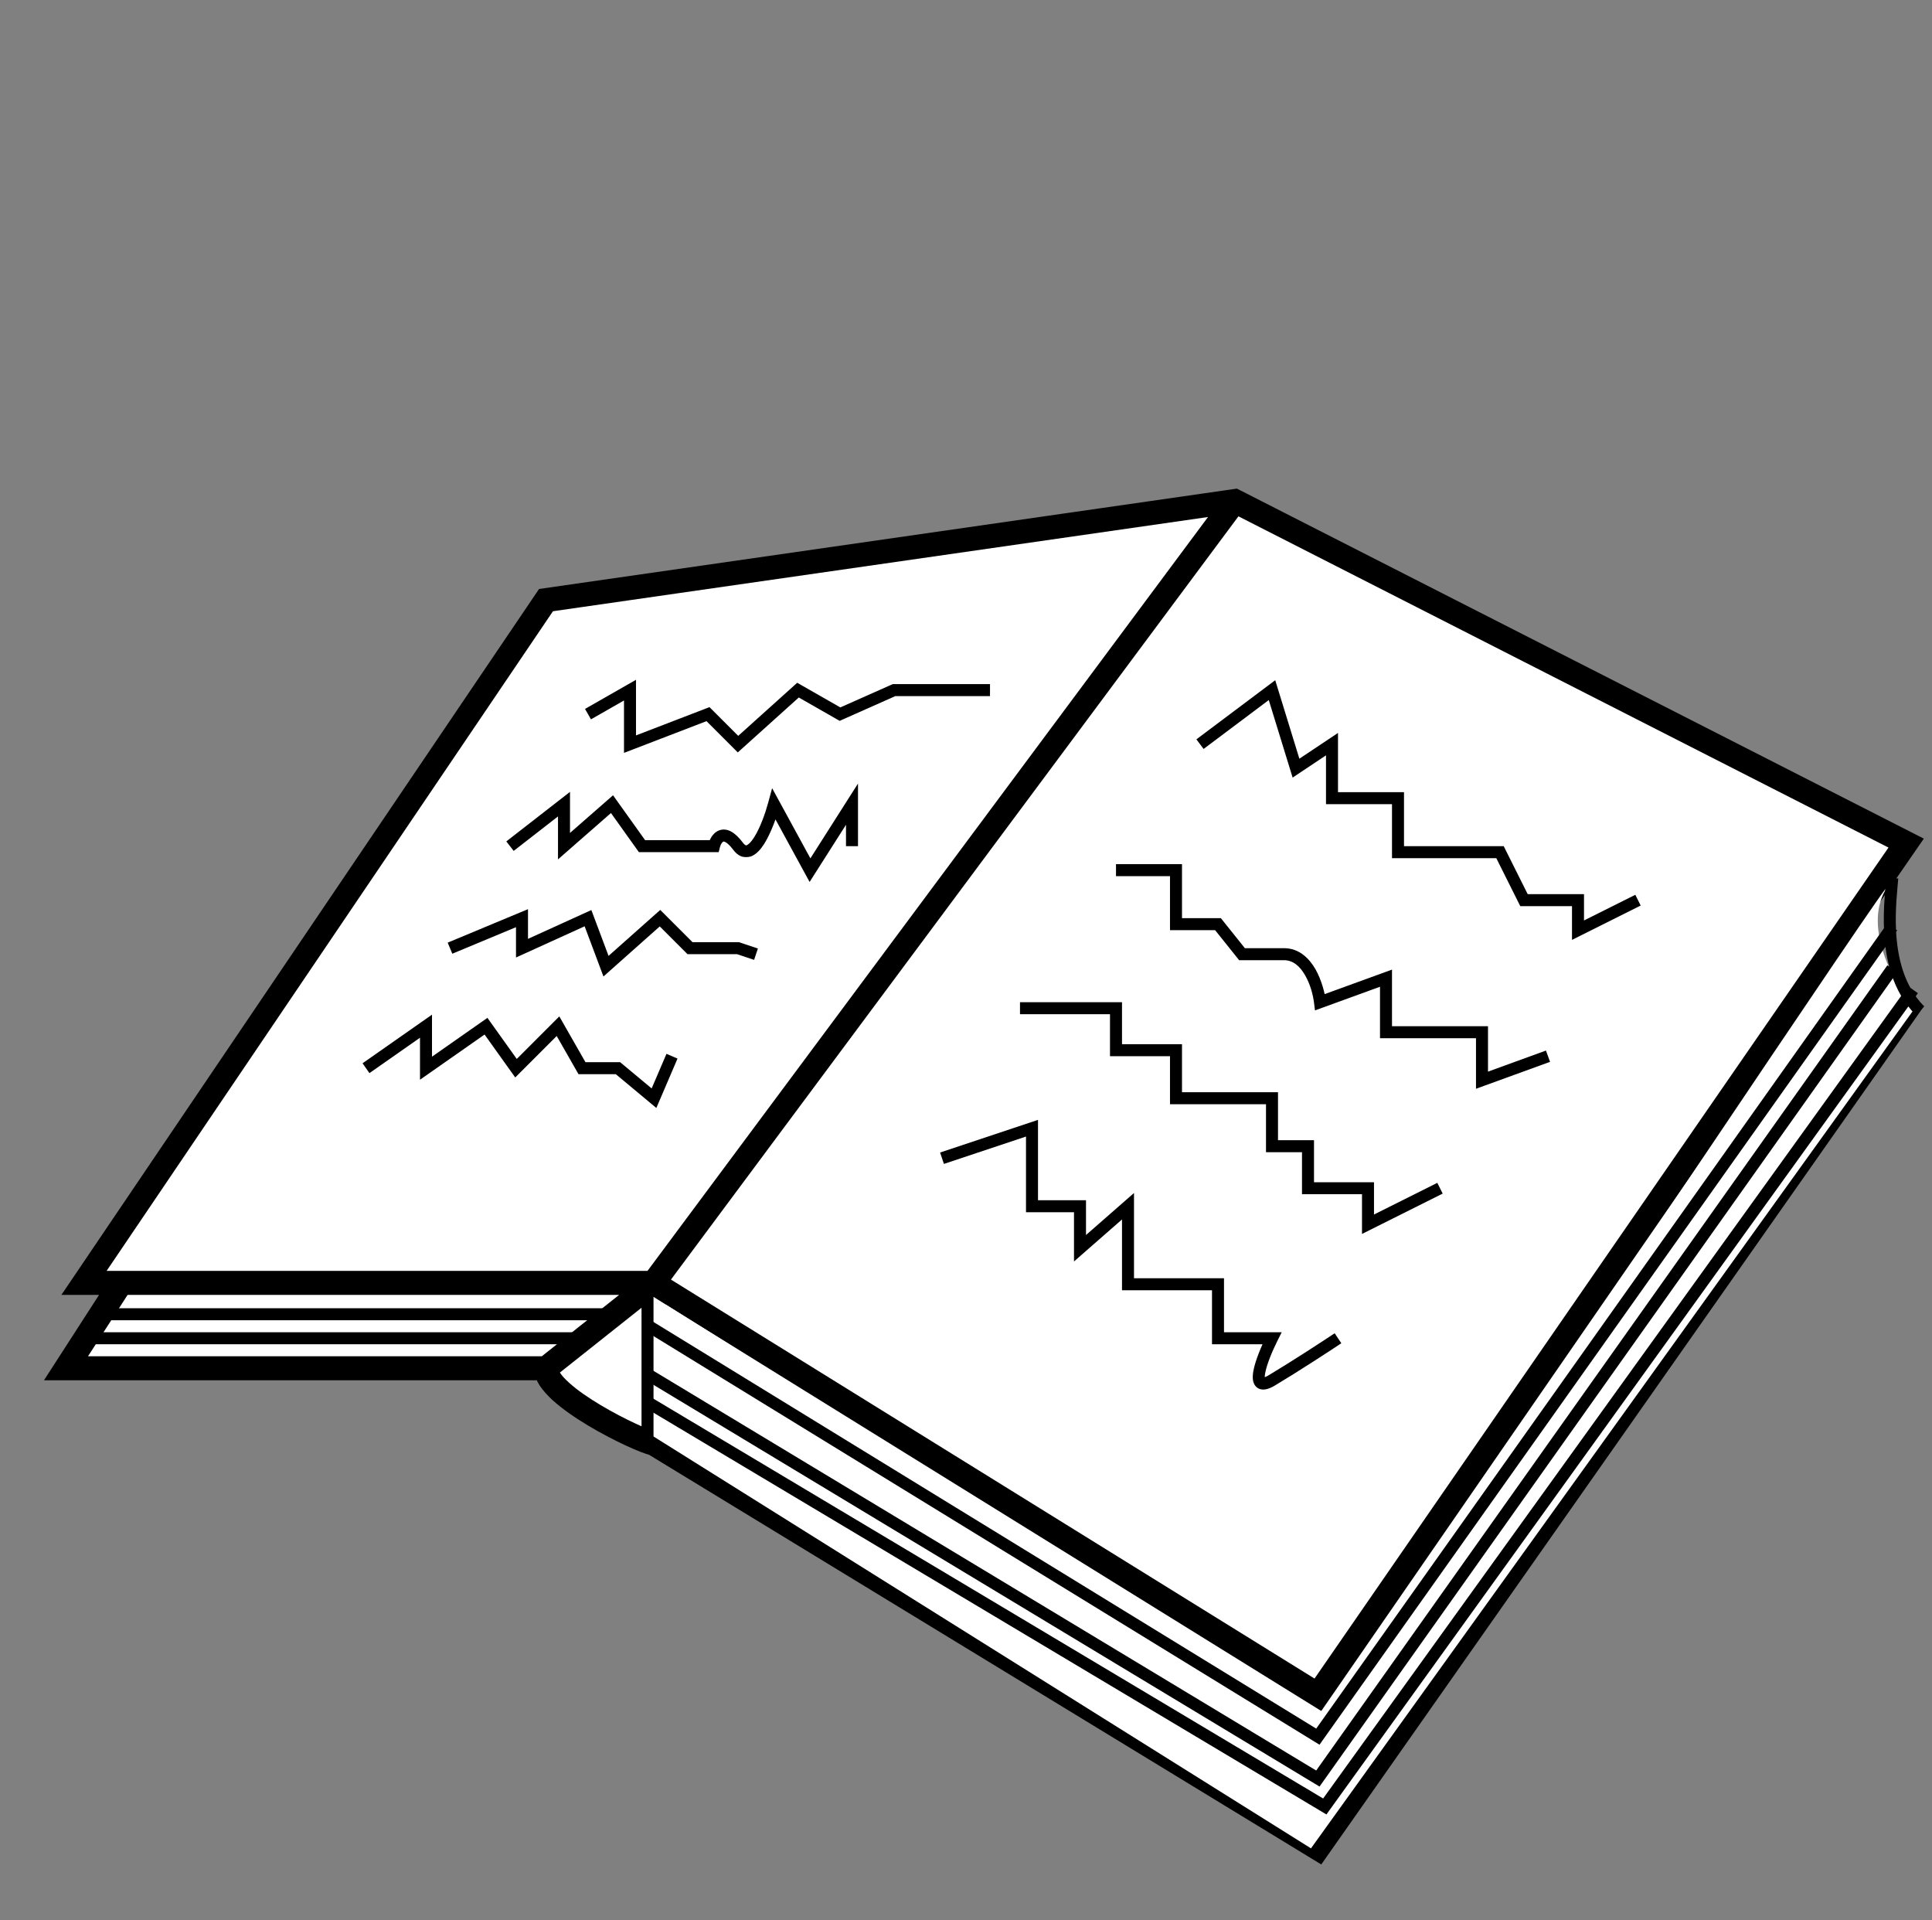 <svg width="161" height="160" viewBox="0 0 161 160" version="1.1" xmlns="http://www.w3.org/2000/svg" xmlns:xlink="http://www.w3.org/1999/xlink">
<rect x="0" y="0" width="161" height="160" fill="#808080" stroke="none"/>
<title>book-open</title>
<desc>Created using Figma</desc>
<g id="Canvas" transform="translate(-4040 -707)">
<g id="book-open">
<g id="Vector 71">
<use xlink:href="#path0_fill" transform="translate(4045.5 748.745)" fill="#FFFFFF"/>
<use xlink:href="#path1_stroke" transform="translate(4045.5 748.745)"/>
</g>
<g id="Vector 74">
<use xlink:href="#path2_fill" transform="translate(4094.46 780.996)" fill="#FFFFFF"/>
</g>
<g id="Vector">
<use xlink:href="#path3_stroke" transform="translate(4093.88 780.153)"/>
</g>
<g id="Vector 73">
<use xlink:href="#path4_stroke" transform="translate(4047 816.5)"/>
</g>
<g id="letters">
<g id="Vector 75">
<use xlink:href="#path5_stroke" transform="translate(4140 764.5)"/>
</g>
<g id="Vector 76">
<use xlink:href="#path6_stroke" transform="translate(4133 779.5)"/>
</g>
<g id="Vector 77">
<use xlink:href="#path7_stroke" transform="translate(4125 791)"/>
</g>
<g id="Vector 78">
<use xlink:href="#path8_stroke" transform="translate(4118.5 801)"/>
</g>
<g id="Vector 79">
<use xlink:href="#path9_stroke" transform="translate(4089 764.5)"/>
</g>
<g id="Vector 80">
<use xlink:href="#path10_stroke" transform="translate(4082.5 774)"/>
</g>
<g id="Vector 81">
<use xlink:href="#path11_stroke" transform="translate(4077.5 783.5)"/>
</g>
<g id="Vector 82">
<use xlink:href="#path12_stroke" transform="translate(4070.5 792.5)"/>
</g>
</g>
</g>
</g>
<defs>
<path id="path0_fill" d="M 97.405 0L 153.347 28.5L 146.214 38.825L 153.347 42.459L 104.326 112.255L 48.96 78.52C 47.807 78.326 40 74.582 40 72.255L 0 72.255L 4.589 65.143L 1.5 65.143L 40 8.255L 97.405 0Z"/>
<path id="path1_stroke" d="M 97.405 0L 97.859 -0.891L 97.576 -1.035L 97.263 -0.99L 97.405 0ZM 153.347 28.5L 154.169 29.068L 154.819 28.128L 153.801 27.609L 153.347 28.5ZM 153.347 42.459L 154.165 43.034L 154.827 42.091L 153.801 41.568L 153.347 42.459ZM 104.326 112.255L 103.805 113.109L 104.605 113.597L 105.144 112.83L 104.326 112.255ZM 104.326 99.459L 103.799 100.309L 104.607 100.81L 105.148 100.028L 104.326 99.459ZM 55.812 69.389L 55.285 70.24L 55.285 70.24L 55.812 69.389ZM 146.214 38.825L 145.391 38.257L 145.391 38.257L 146.214 38.825ZM 0 72.255L -0.84 71.713L -1.835 73.255L 0 73.255L 0 72.255ZM 1.5 65.143L 0.672 64.582L -0.384 66.143L 1.5 66.143L 1.5 65.143ZM 40 8.255L 39.858 7.265L 39.42 7.328L 39.172 7.695L 40 8.255ZM 49.763 65.74L 98.207 0.597L 96.602 -0.597L 48.158 64.546L 49.763 65.74ZM 96.951 0.891L 152.893 29.391L 153.801 27.609L 97.859 -0.891L 96.951 0.891ZM 152.528 41.884L 103.507 111.68L 105.144 112.83L 154.165 43.034L 152.528 41.884ZM 104.846 111.401L 49.481 77.666L 48.44 79.374L 103.805 113.109L 104.846 111.401ZM 49.126 77.534C 49.2 77.544 48.902 77.474 48.605 77.359C 48.298 77.24 47.928 77.081 47.495 76.88C 46.619 76.474 45.581 75.939 44.56 75.329C 43.539 74.719 42.608 74.085 41.91 73.448C 41.569 73.139 41.341 72.894 41.171 72.632C 41.012 72.391 41 72.272 41 72.255L 39 72.255C 39 72.82 39.232 73.327 39.504 73.737C 39.766 74.126 40.157 74.556 40.565 74.928C 41.368 75.654 42.461 76.404 43.535 77.046C 44.61 77.687 45.74 78.27 46.653 78.694C 47.113 78.907 47.543 79.091 47.883 79.223C 48.206 79.349 48.539 79.464 48.795 79.507L 49.126 77.534ZM 49.96 78.52L 49.96 65.143L 47.96 65.143L 47.96 78.52L 49.96 78.52ZM 104.852 98.609L 56.339 68.54L 55.285 70.24L 103.799 100.309L 104.852 98.609ZM 56.339 68.54L 49.487 64.293L 48.434 65.993L 55.285 70.24L 56.339 68.54ZM 145.76 39.716L 152.893 43.35L 153.801 41.568L 146.668 37.934L 145.76 39.716ZM 152.524 27.932L 145.391 38.257L 147.036 39.394L 154.169 29.068L 152.524 27.932ZM 145.391 38.257L 103.503 98.891L 105.148 100.028L 147.036 39.394L 145.391 38.257ZM 40 71.255L 0 71.255L 0 73.255L 40 73.255L 40 71.255ZM 2.328 65.703L 40.828 8.816L 39.172 7.695L 0.672 64.582L 2.328 65.703ZM 40.142 9.245L 97.547 0.99L 97.263 -0.99L 39.858 7.265L 40.142 9.245ZM 48.96 64.143L 4.589 64.143L 4.589 66.143L 48.96 66.143L 48.96 64.143ZM 4.589 64.143L 1.5 64.143L 1.5 66.143L 4.589 66.143L 4.589 64.143ZM 0.84 72.797L 5.429 65.685L 3.748 64.601L -0.84 71.713L 0.84 72.797ZM 40.622 73.038L 49.582 65.926L 48.339 64.36L 39.378 71.472L 40.622 73.038Z"/>
<path id="path2_fill" d="M 0 45.688L 0 34.055L 55.942 69.208C 72.282 45.167 104.502 -3.1 102.656 0.157C 100.811 3.414 103.425 7.881 104.963 10.208L 54.788 80.004L 0 45.688Z"/>
<path id="path3_stroke" d="M 55.942 75.031L 55.684 75.459L 56.081 75.698L 56.35 75.32L 55.942 75.031ZM 55.942 71.541L 55.68 71.967L 56.079 72.212L 56.35 71.83L 55.942 71.541ZM 56.519 77.357L 56.262 77.787L 56.656 78.022L 56.924 77.649L 56.519 77.357ZM 56.35 75.32L 104.217 7.851L 103.402 7.272L 55.534 74.741L 56.35 75.32ZM 56.2 74.602L 0.258 40.868L -0.258 41.724L 55.684 75.459L 56.2 74.602ZM -0.261 37.651L 55.68 71.967L 56.203 71.115L 0.261 36.798L -0.261 37.651ZM 56.35 71.83L 104.029 4.626L 103.214 4.047L 55.534 71.251L 56.35 71.83ZM 104.029 4.626L 104.217 4.361L 103.402 3.782L 103.214 4.047L 104.029 4.626ZM 103.311 -0.041C 103.229 0.955 103.044 2.575 103.122 4.359L 104.121 4.314C 104.043 2.61 104.224 1.053 104.308 0.041L 103.311 -0.041ZM 103.122 4.359C 103.227 6.704 103.796 9.421 105.761 11.403L 106.471 10.699C 104.765 8.978 104.222 6.564 104.121 4.314L 103.122 4.359ZM -0.256 44.052L 56.262 77.787L 56.775 76.928L 0.256 43.193L -0.256 44.052ZM 56.924 77.649L 105.945 9.598L 105.134 9.014L 56.113 77.065L 56.924 77.649Z"/>
<path id="path4_stroke" d="M 43.5 -0.5L 1 -0.5L 1 0.5L 43.5 0.5L 43.5 -0.5ZM 42.5 1.5L 0 1.5L 0 2.5L 42.5 2.5L 42.5 1.5Z"/>
<path id="path5_stroke" d="M 6 0L 6.478 -0.147L 6.269 -0.827L 5.7 -0.4L 6 0ZM 8 6.5L 7.522 6.647L 7.719 7.288L 8.277 6.916L 8 6.5ZM 11 4.5L 11.5 4.5L 11.5 3.566L 10.723 4.084L 11 4.5ZM 11 9L 10.5 9L 10.5 9.5L 11 9.5L 11 9ZM 16.5 9L 17 9L 17 8.5L 16.5 8.5L 16.5 9ZM 16.5 13.5L 16 13.5L 16 14L 16.5 14L 16.5 13.5ZM 25 13.5L 25.447 13.276L 25.309 13L 25 13L 25 13.5ZM 27 17.5L 26.553 17.724L 26.691 18L 27 18L 27 17.5ZM 31.5 17.5L 32 17.5L 32 17L 31.5 17L 31.5 17.5ZM 31.5 20L 31 20L 31 20.809L 31.724 20.447L 31.5 20ZM 0.3 4.9L 6.3 0.4L 5.7 -0.4L -0.3 4.1L 0.3 4.9ZM 5.522 0.147L 7.522 6.647L 8.478 6.353L 6.478 -0.147L 5.522 0.147ZM 8.277 6.916L 11.277 4.916L 10.723 4.084L 7.723 6.084L 8.277 6.916ZM 10.5 4.5L 10.5 9L 11.5 9L 11.5 4.5L 10.5 4.5ZM 11 9.5L 16.5 9.5L 16.5 8.5L 11 8.5L 11 9.5ZM 16 9L 16 13.5L 17 13.5L 17 9L 16 9ZM 16.5 14L 20.5 14L 20.5 13L 16.5 13L 16.5 14ZM 20.5 14L 25 14L 25 13L 20.5 13L 20.5 14ZM 24.553 13.724L 26.553 17.724L 27.447 17.276L 25.447 13.276L 24.553 13.724ZM 27 18L 31.5 18L 31.5 17L 27 17L 27 18ZM 31 17.5L 31 20L 32 20L 32 17.5L 31 17.5ZM 31.724 20.447L 36.724 17.947L 36.276 17.053L 31.276 19.553L 31.724 20.447Z"/>
<path id="path6_stroke" d="M 5 0L 5.5 0L 5.5 -0.5L 5 -0.5L 5 0ZM 5 4.5L 4.5 4.5L 4.5 5L 5 5L 5 4.5ZM 8.5 4.5L 8.89 4.188L 8.74 4L 8.5 4L 8.5 4.5ZM 10.5 7L 10.11 7.312L 10.26 7.5L 10.5 7.5L 10.5 7ZM 17 11L 16.504 11.062L 16.582 11.684L 17.171 11.47L 17 11ZM 22.5 9L 23 9L 23 8.286L 22.329 8.53L 22.5 9ZM 22.5 13.5L 22 13.5L 22 14L 22.5 14L 22.5 13.5ZM 30.5 13.5L 31 13.5L 31 13L 30.5 13L 30.5 13.5ZM 30.5 17.5L 30 17.5L 30 18.214L 30.671 17.97L 30.5 17.5ZM 0 0.5L 5 0.5L 5 -0.5L 0 -0.5L 0 0.5ZM 4.5 0L 4.5 4.5L 5.5 4.5L 5.5 0L 4.5 0ZM 5 5L 8.5 5L 8.5 4L 5 4L 5 5ZM 8.11 4.812L 10.11 7.312L 10.89 6.688L 8.89 4.188L 8.11 4.812ZM 10.5 7.5C 10.833 7.5 12 7.5 14 7.5L 14 6.5C 12 6.5 10.833 6.5 10.5 6.5L 10.5 7.5ZM 14 7.5C 14.74 7.5 15.314 7.985 15.754 8.749C 16.203 9.52 16.425 10.425 16.504 11.062L 17.496 10.938C 17.408 10.242 17.13 9.146 16.621 8.251C 16.102 7.349 15.26 6.5 14 6.5L 14 7.5ZM 17.171 11.47L 22.671 9.47L 22.329 8.53L 16.829 10.53L 17.171 11.47ZM 22 9L 22 13.5L 23 13.5L 23 9L 22 9ZM 22.5 14L 30.5 14L 30.5 13L 22.5 13L 22.5 14ZM 30 13.5L 30 17.5L 31 17.5L 31 13.5L 30 13.5ZM 30.671 17.97L 36.171 15.97L 35.829 15.03L 30.329 17.03L 30.671 17.97Z"/>
<path id="path7_stroke" d="M 8 0L 8.5 0L 8.5 -0.5L 8 -0.5L 8 0ZM 8 3.5L 7.5 3.5L 7.5 4L 8 4L 8 3.5ZM 13 3.5L 13.5 3.5L 13.5 3L 13 3L 13 3.5ZM 13 7.5L 12.5 7.5L 12.5 8L 13 8L 13 7.5ZM 21 7.5L 21.5 7.5L 21.5 7L 21 7L 21 7.5ZM 21 11.5L 20.5 11.5L 20.5 12L 21 12L 21 11.5ZM 24 11.5L 24.5 11.5L 24.5 11L 24 11L 24 11.5ZM 24 15L 23.5 15L 23.5 15.5L 24 15.5L 24 15ZM 29 15L 29.5 15L 29.5 14.5L 29 14.5L 29 15ZM 29 18L 28.5 18L 28.5 18.809L 29.224 18.447L 29 18ZM 0 0.5L 8 0.5L 8 -0.5L 0 -0.5L 0 0.5ZM 7.5 0L 7.5 3.5L 8.5 3.5L 8.5 0L 7.5 0ZM 8 4L 13 4L 13 3L 8 3L 8 4ZM 12.5 3.5L 12.5 7.5L 13.5 7.5L 13.5 3.5L 12.5 3.5ZM 13 8L 21 8L 21 7L 13 7L 13 8ZM 20.5 7.5L 20.5 11.5L 21.5 11.5L 21.5 7.5L 20.5 7.5ZM 21 12L 24 12L 24 11L 21 11L 21 12ZM 23.5 11.5L 23.5 15L 24.5 15L 24.5 11.5L 23.5 11.5ZM 24 15.5L 29 15.5L 29 14.5L 24 14.5L 24 15.5ZM 28.5 15L 28.5 18L 29.5 18L 29.5 15L 28.5 15ZM 29.224 18.447L 35.224 15.447L 34.776 14.553L 28.776 17.553L 29.224 18.447Z"/>
<path id="path8_stroke" d="M 7.5 0L 8 0L 8 -0.694L 7.342 -0.474L 7.5 0ZM 7.5 6.5L 7 6.5L 7 7L 7.5 7L 7.5 6.5ZM 11.5 6.5L 12 6.5L 12 6L 11.5 6L 11.5 6.5ZM 11.5 10L 11 10L 11 11.102L 11.829 10.376L 11.5 10ZM 15.5 6.5L 16 6.5L 16 5.398L 15.171 6.124L 15.5 6.5ZM 15.5 13L 15 13L 15 13.5L 15.5 13.5L 15.5 13ZM 23 13L 23.5 13L 23.5 12.5L 23 12.5L 23 13ZM 23 17.5L 22.5 17.5L 22.5 18L 23 18L 23 17.5ZM 27.5 17.5L 27.947 17.724L 28.309 17L 27.5 17L 27.5 17.5ZM 0.158 2.974L 7.658 0.474L 7.342 -0.474L -0.158 2.026L 0.158 2.974ZM 7 0L 7 6.5L 8 6.5L 8 0L 7 0ZM 7.5 7L 11.5 7L 11.5 6L 7.5 6L 7.5 7ZM 11 6.5L 11 10L 12 10L 12 6.5L 11 6.5ZM 11.829 10.376L 15.829 6.876L 15.171 6.124L 11.171 9.624L 11.829 10.376ZM 15 6.5L 15 13L 16 13L 16 6.5L 15 6.5ZM 15.5 13.5L 23 13.5L 23 12.5L 15.5 12.5L 15.5 13.5ZM 22.5 13L 22.5 17.5L 23.5 17.5L 23.5 13L 22.5 13ZM 23 18L 27.5 18L 27.5 17L 23 17L 23 18ZM 27.053 17.276C 26.633 18.115 26.105 19.345 25.945 20.237C 25.905 20.465 25.887 20.716 25.904 20.909C 25.924 21.113 25.992 21.376 26.206 21.567C 26.438 21.774 26.729 21.8 26.981 21.755C 27.224 21.71 27.485 21.592 27.757 21.429L 27.243 20.571C 27.015 20.708 26.875 20.757 26.802 20.77C 26.738 20.782 26.799 20.756 26.872 20.821C 26.927 20.87 26.908 20.903 26.899 20.81C 26.887 20.706 26.897 20.593 26.93 20.413C 27.062 19.672 27.533 18.551 27.947 17.724L 27.053 17.276ZM 27.757 21.429C 29.765 20.224 32.275 18.584 33.277 17.916L 32.723 17.084C 31.725 17.749 29.235 19.376 27.243 20.571L 27.757 21.429Z"/>
<path id="path9_stroke" d="M 3.5 0L 4 0L 4 -0.862L 3.252 -0.434L 3.5 0ZM 3.5 4.5L 3 4.5L 3 5.228L 3.679 4.967L 3.5 4.5ZM 10 2L 10.354 1.646L 10.124 1.417L 9.821 1.533L 10 2ZM 12.5 4.5L 12.146 4.854L 12.482 5.189L 12.835 4.872L 12.5 4.5ZM 17.5 0L 17.748 -0.434L 17.434 -0.613L 17.166 -0.372L 17.5 0ZM 21 2L 20.752 2.434L 20.972 2.56L 21.203 2.457L 21 2ZM 25.5 0L 25.5 -0.5L 25.394 -0.5L 25.297 -0.457L 25.5 0ZM 0.248 2.434L 3.748 0.434L 3.252 -0.434L -0.248 1.566L 0.248 2.434ZM 3 0L 3 4.5L 4 4.5L 4 0L 3 0ZM 3.679 4.967L 10.18 2.467L 9.821 1.533L 3.321 4.033L 3.679 4.967ZM 9.646 2.354L 12.146 4.854L 12.854 4.146L 10.354 1.646L 9.646 2.354ZM 12.835 4.872L 17.834 0.372L 17.166 -0.372L 12.165 4.128L 12.835 4.872ZM 17.252 0.434L 20.752 2.434L 21.248 1.566L 17.748 -0.434L 17.252 0.434ZM 21.203 2.457L 25.703 0.457L 25.297 -0.457L 20.797 1.543L 21.203 2.457ZM 25.5 0.5L 30 0.5L 30 -0.5L 25.5 -0.5L 25.5 0.5ZM 30 0.5L 33.5 0.5L 33.5 -0.5L 30 -0.5L 30 0.5Z"/>
<path id="path10_stroke" d="M 4.5 0L 5 0L 5 -1.022L 4.193 -0.395L 4.5 0ZM 4.5 3.5L 4 3.5L 4 4.602L 4.829 3.876L 4.5 3.5ZM 8.5 0L 8.907 -0.291L 8.586 -0.74L 8.171 -0.376L 8.5 0ZM 11 3.5L 10.593 3.791L 10.743 4L 11 4L 11 3.5ZM 17 3.5L 17 4L 17.39 4L 17.485 3.621L 17 3.5ZM 22 0L 22.439 -0.239L 21.844 -1.33L 21.518 -0.132L 22 0ZM 25 5.5L 24.561 5.739L 24.967 6.483L 25.422 5.768L 25 5.5ZM 28.5 0L 29 0L 29 -1.717L 28.078 -0.268L 28.5 0ZM 0.307 3.895L 4.807 0.395L 4.193 -0.395L -0.307 3.105L 0.307 3.895ZM 4 0L 4 3.5L 5 3.5L 5 0L 4 0ZM 4.829 3.876L 8.829 0.376L 8.171 -0.376L 4.171 3.124L 4.829 3.876ZM 8.093 0.291L 10.593 3.791L 11.407 3.209L 8.907 -0.291L 8.093 0.291ZM 11 4L 17 4L 17 3L 11 3L 11 4ZM 17.485 3.621C 17.518 3.484 17.558 3.378 17.633 3.266C 17.7 3.163 17.755 3.13 17.779 3.121C 17.785 3.119 17.833 3.098 17.963 3.169C 18.108 3.249 18.322 3.429 18.6 3.8L 19.4 3.2C 18.787 2.383 18.12 1.94 17.445 2.179C 17.141 2.287 16.931 2.512 16.795 2.721C 16.667 2.922 16.565 3.182 16.515 3.379L 17.485 3.621ZM 18.6 3.8C 18.785 4.046 19.004 4.244 19.268 4.349C 19.516 4.437 19.849 4.432 20.078 4.355C 20.541 4.184 20.907 3.743 21.184 3.306C 21.75 2.41 22.227 1.066 22.482 0.132L 21.518 -0.132C 21.273 0.768 20.85 1.973 20.34 2.769C 20.081 3.178 19.865 3.368 19.732 3.417C 19.662 3.45 19.693 3.452 19.638 3.42C 19.599 3.404 19.515 3.354 19.4 3.2L 18.6 3.8ZM 21.561 0.239L 24.561 5.739L 25.439 5.261L 22.439 -0.239L 21.561 0.239ZM 25.422 5.768L 28.922 0.268L 28.078 -0.268L 24.578 5.232L 25.422 5.768ZM 28 0L 28 3.5L 29 3.5L 29 0L 28 0Z"/>
<path id="path11_stroke" d="M 6 0L 6.5 0L 6.5 -0.75L 5.808 -0.462L 6 0ZM 6 2.5L 5.5 2.5L 5.5 3.276L 6.207 2.955L 6 2.5ZM 11.5 0L 11.968 -0.176L 11.78 -0.677L 11.293 -0.455L 11.5 0ZM 13 4L 12.532 4.176L 12.788 4.858L 13.332 4.374L 13 4ZM 17.5 0L 17.854 -0.354L 17.52 -0.687L 17.168 -0.374L 17.5 0ZM 20 2.5L 19.646 2.854L 19.793 3L 20 3L 20 2.5ZM 24 2.5L 24.158 2.026L 24.081 2L 24 2L 24 2.5ZM 0.192 2.962L 6.192 0.462L 5.808 -0.462L -0.192 2.038L 0.192 2.962ZM 5.5 0L 5.5 2.5L 6.5 2.5L 6.5 0L 5.5 0ZM 6.207 2.955L 11.707 0.455L 11.293 -0.455L 5.793 2.045L 6.207 2.955ZM 11.032 0.176L 12.532 4.176L 13.468 3.824L 11.968 -0.176L 11.032 0.176ZM 13.332 4.374L 17.832 0.374L 17.168 -0.374L 12.668 3.626L 13.332 4.374ZM 17.146 0.354L 19.646 2.854L 20.354 2.146L 17.854 -0.354L 17.146 0.354ZM 20 3L 24 3L 24 2L 20 2L 20 3ZM 23.842 2.974L 25.342 3.474L 25.658 2.526L 24.158 2.026L 23.842 2.974Z"/>
<path id="path12_stroke" d="M 5 0L 5.5 0L 5.5 -0.96L 4.713 -0.41L 5 0ZM 5 3.5L 4.5 3.5L 4.5 4.46L 5.287 3.91L 5 3.5ZM 10 0L 10.407 -0.291L 10.119 -0.694L 9.713 -0.41L 10 0ZM 12.5 3.5L 12.093 3.791L 12.436 4.271L 12.854 3.854L 12.5 3.5ZM 16 0L 16.434 -0.248L 16.109 -0.816L 15.646 -0.354L 16 0ZM 18 3.5L 17.566 3.748L 17.71 4L 18 4L 18 3.5ZM 21 3.5L 21.32 3.116L 21.181 3L 21 3L 21 3.5ZM 24 6L 23.68 6.384L 24.195 6.814L 24.46 6.197L 24 6ZM 0.287 3.91L 5.287 0.41L 4.713 -0.41L -0.287 3.09L 0.287 3.91ZM 4.5 0L 4.5 3.5L 5.5 3.5L 5.5 0L 4.5 0ZM 5.287 3.91L 10.287 0.41L 9.713 -0.41L 4.713 3.09L 5.287 3.91ZM 9.593 0.291L 12.093 3.791L 12.907 3.209L 10.407 -0.291L 9.593 0.291ZM 12.854 3.854L 16.354 0.354L 15.646 -0.354L 12.146 3.146L 12.854 3.854ZM 15.566 0.248L 17.566 3.748L 18.434 3.252L 16.434 -0.248L 15.566 0.248ZM 18 4L 21 4L 21 3L 18 3L 18 4ZM 20.68 3.884L 23.68 6.384L 24.32 5.616L 21.32 3.116L 20.68 3.884ZM 24.46 6.197L 25.96 2.697L 25.04 2.303L 23.54 5.803L 24.46 6.197Z"/>
</defs>
</svg>
